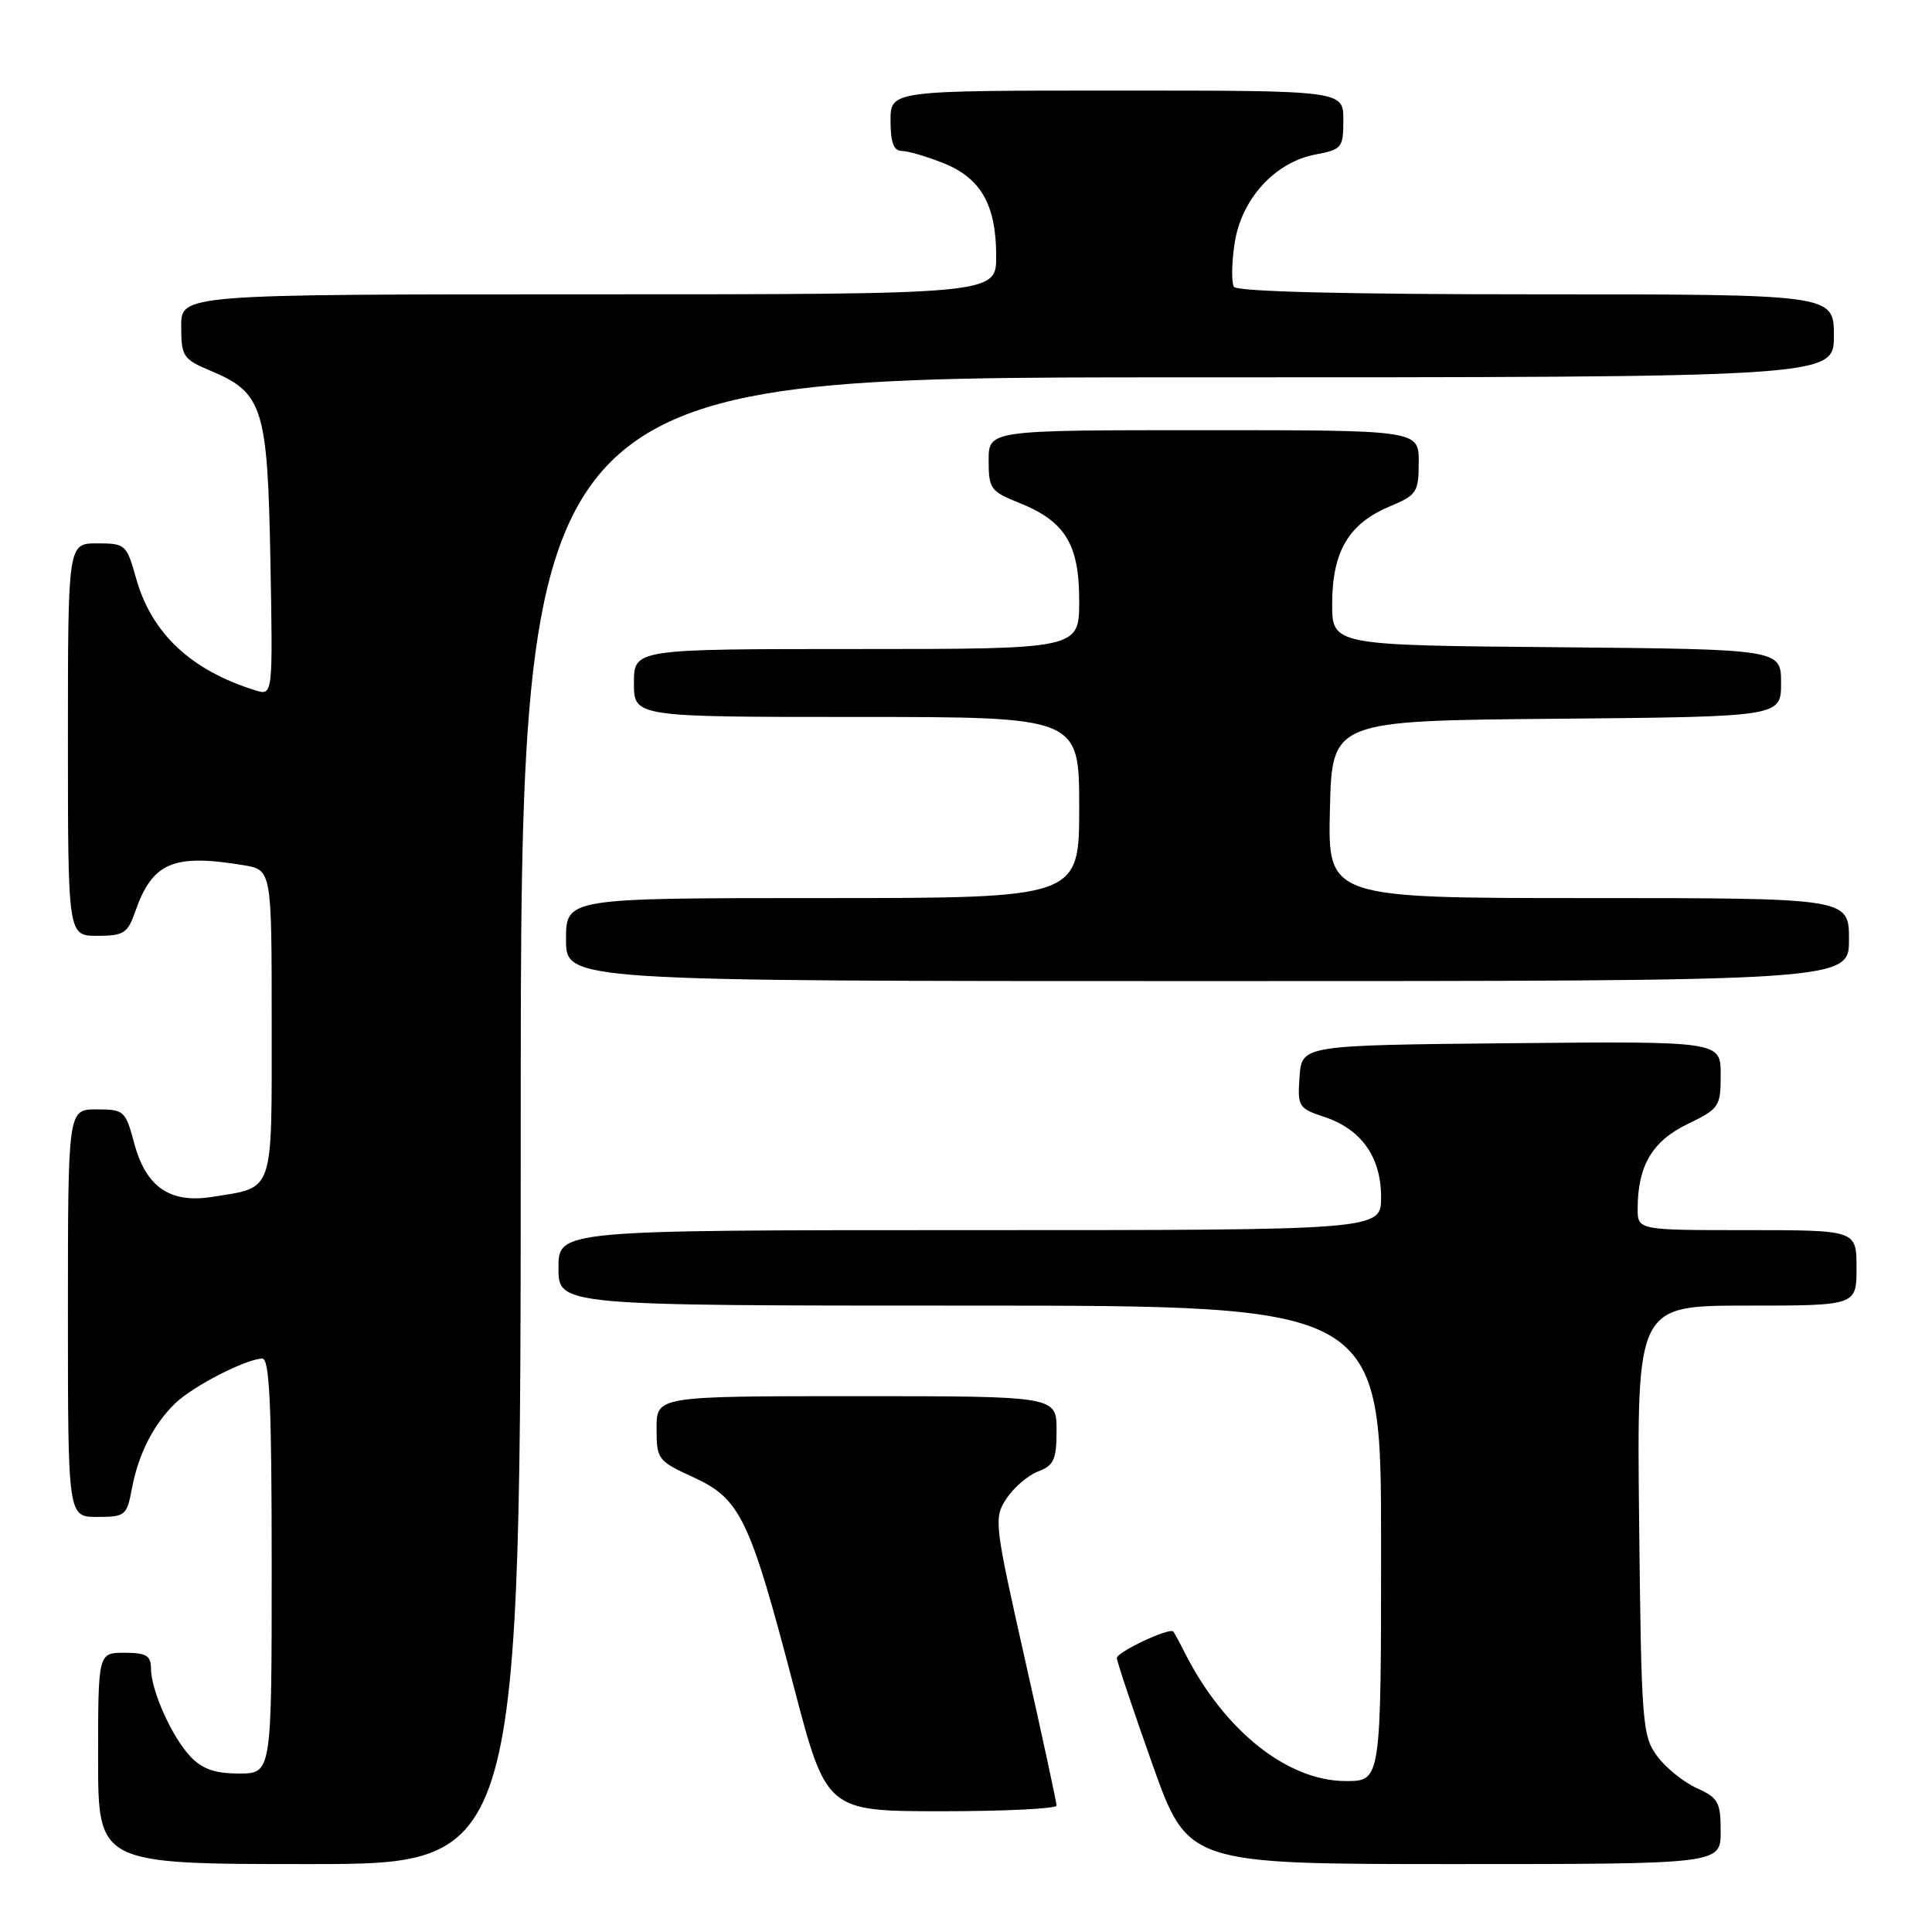 <?xml version="1.0" encoding="UTF-8" standalone="no"?>
<!DOCTYPE svg PUBLIC "-//W3C//DTD SVG 1.1//EN" "http://www.w3.org/Graphics/SVG/1.1/DTD/svg11.dtd" >
<svg xmlns="http://www.w3.org/2000/svg" xmlns:xlink="http://www.w3.org/1999/xlink" version="1.1" viewBox="0 0 256 256">
 <g >
 <path fill="currentColor"
d=" M 69.00 148.50 C 69.00 50.00 69.00 50.00 156.00 50.00 C 243.00 50.00 243.00 50.00 243.00 44.50 C 243.00 39.00 243.00 39.00 203.56 39.00 C 178.27 39.00 163.90 38.64 163.50 38.00 C 163.16 37.45 163.20 34.86 163.59 32.25 C 164.47 26.38 168.93 21.48 174.32 20.47 C 177.81 19.81 178.00 19.58 178.00 15.89 C 178.00 12.00 178.00 12.00 148.00 12.00 C 118.00 12.00 118.00 12.00 118.00 16.00 C 118.00 18.86 118.42 20.00 119.48 20.00 C 120.29 20.00 122.79 20.73 125.02 21.62 C 129.99 23.61 132.00 27.16 132.00 33.95 C 132.00 39.00 132.00 39.00 78.00 39.00 C 24.00 39.00 24.00 39.00 24.01 43.25 C 24.02 47.24 24.26 47.60 27.91 49.13 C 34.84 52.04 35.46 54.00 35.83 74.30 C 36.16 92.19 36.16 92.19 33.83 91.47 C 25.29 88.82 20.08 83.92 18.03 76.62 C 16.78 72.15 16.62 72.00 12.87 72.00 C 9.00 72.00 9.00 72.00 9.00 98.00 C 9.00 124.00 9.00 124.00 12.90 124.00 C 16.39 124.00 16.92 123.66 17.91 120.81 C 20.19 114.28 22.94 113.10 32.25 114.64 C 36.00 115.26 36.00 115.26 36.00 135.60 C 36.00 158.43 36.40 157.27 28.14 158.59 C 22.52 159.49 19.34 157.30 17.78 151.47 C 16.63 147.17 16.44 147.00 12.79 147.00 C 9.00 147.00 9.00 147.00 9.00 174.00 C 9.00 201.00 9.00 201.00 12.89 201.00 C 16.58 201.00 16.81 200.82 17.47 197.28 C 18.34 192.65 20.35 188.70 23.26 185.91 C 25.61 183.65 32.62 180.06 34.75 180.02 C 35.72 180.00 36.00 186.15 36.00 207.50 C 36.00 235.00 36.00 235.00 31.67 235.00 C 28.47 235.00 26.80 234.41 25.22 232.74 C 22.74 230.10 20.00 223.95 20.00 221.03 C 20.00 219.38 19.35 219.00 16.50 219.00 C 13.00 219.00 13.00 219.00 13.00 233.00 C 13.00 247.00 13.00 247.00 41.00 247.00 C 69.00 247.00 69.00 247.00 69.00 148.50 Z  M 228.00 242.68 C 228.00 238.79 227.68 238.22 224.82 236.93 C 223.07 236.14 220.71 234.23 219.57 232.68 C 217.61 230.01 217.48 228.35 217.19 201.43 C 216.89 173.00 216.89 173.00 231.44 173.00 C 246.00 173.00 246.00 173.00 246.00 168.00 C 246.00 163.00 246.00 163.00 231.50 163.00 C 217.00 163.00 217.00 163.00 217.00 160.15 C 217.00 154.50 218.93 151.21 223.58 148.96 C 227.82 146.91 228.00 146.64 228.00 142.39 C 228.00 137.97 228.00 137.97 200.25 138.23 C 172.50 138.50 172.50 138.50 172.20 142.66 C 171.91 146.62 172.06 146.86 175.43 147.98 C 180.38 149.61 183.00 153.30 183.00 158.63 C 183.00 163.00 183.00 163.00 128.50 163.00 C 74.00 163.00 74.00 163.00 74.00 168.00 C 74.00 173.00 74.00 173.00 128.50 173.00 C 183.00 173.00 183.00 173.00 183.00 204.50 C 183.00 236.00 183.00 236.00 178.34 236.00 C 170.60 236.00 162.23 229.34 156.99 219.00 C 156.30 217.62 155.61 216.36 155.47 216.19 C 154.99 215.61 148.00 218.89 147.99 219.70 C 147.99 220.14 150.10 226.46 152.69 233.75 C 157.40 247.00 157.40 247.00 192.70 247.00 C 228.00 247.00 228.00 247.00 228.00 242.68 Z  M 140.00 239.25 C 140.00 238.84 138.12 230.11 135.81 219.87 C 131.74 201.78 131.67 201.16 133.36 198.57 C 134.32 197.11 136.21 195.49 137.55 194.98 C 139.65 194.18 140.00 193.41 140.00 189.52 C 140.00 185.00 140.00 185.00 113.50 185.00 C 87.00 185.00 87.00 185.00 87.00 189.26 C 87.00 193.38 87.15 193.58 91.89 195.75 C 98.10 198.61 99.34 201.18 105.12 223.25 C 109.50 239.99 109.50 239.99 124.75 240.00 C 133.14 240.00 140.00 239.66 140.00 239.25 Z  M 245.00 124.50 C 245.00 119.00 245.00 119.00 210.47 119.00 C 175.94 119.00 175.94 119.00 176.22 107.25 C 176.50 95.50 176.50 95.50 206.25 95.24 C 236.00 94.97 236.00 94.97 236.00 90.50 C 236.00 86.03 236.00 86.03 206.25 85.76 C 176.50 85.50 176.50 85.50 176.52 79.93 C 176.54 73.08 178.72 69.39 184.09 67.13 C 187.74 65.60 187.98 65.24 187.99 61.25 C 188.00 57.00 188.00 57.00 159.50 57.00 C 131.00 57.00 131.00 57.00 131.00 61.01 C 131.00 64.75 131.26 65.12 135.02 66.62 C 141.15 69.08 143.00 72.09 143.00 79.63 C 143.00 86.00 143.00 86.00 113.50 86.00 C 84.00 86.00 84.00 86.00 84.00 90.50 C 84.00 95.00 84.00 95.00 113.50 95.00 C 143.00 95.00 143.00 95.00 143.00 107.00 C 143.00 119.00 143.00 119.00 109.00 119.00 C 75.00 119.00 75.00 119.00 75.00 124.50 C 75.00 130.00 75.00 130.00 160.00 130.00 C 245.00 130.00 245.00 130.00 245.00 124.50 Z "/>
</g>
</svg>